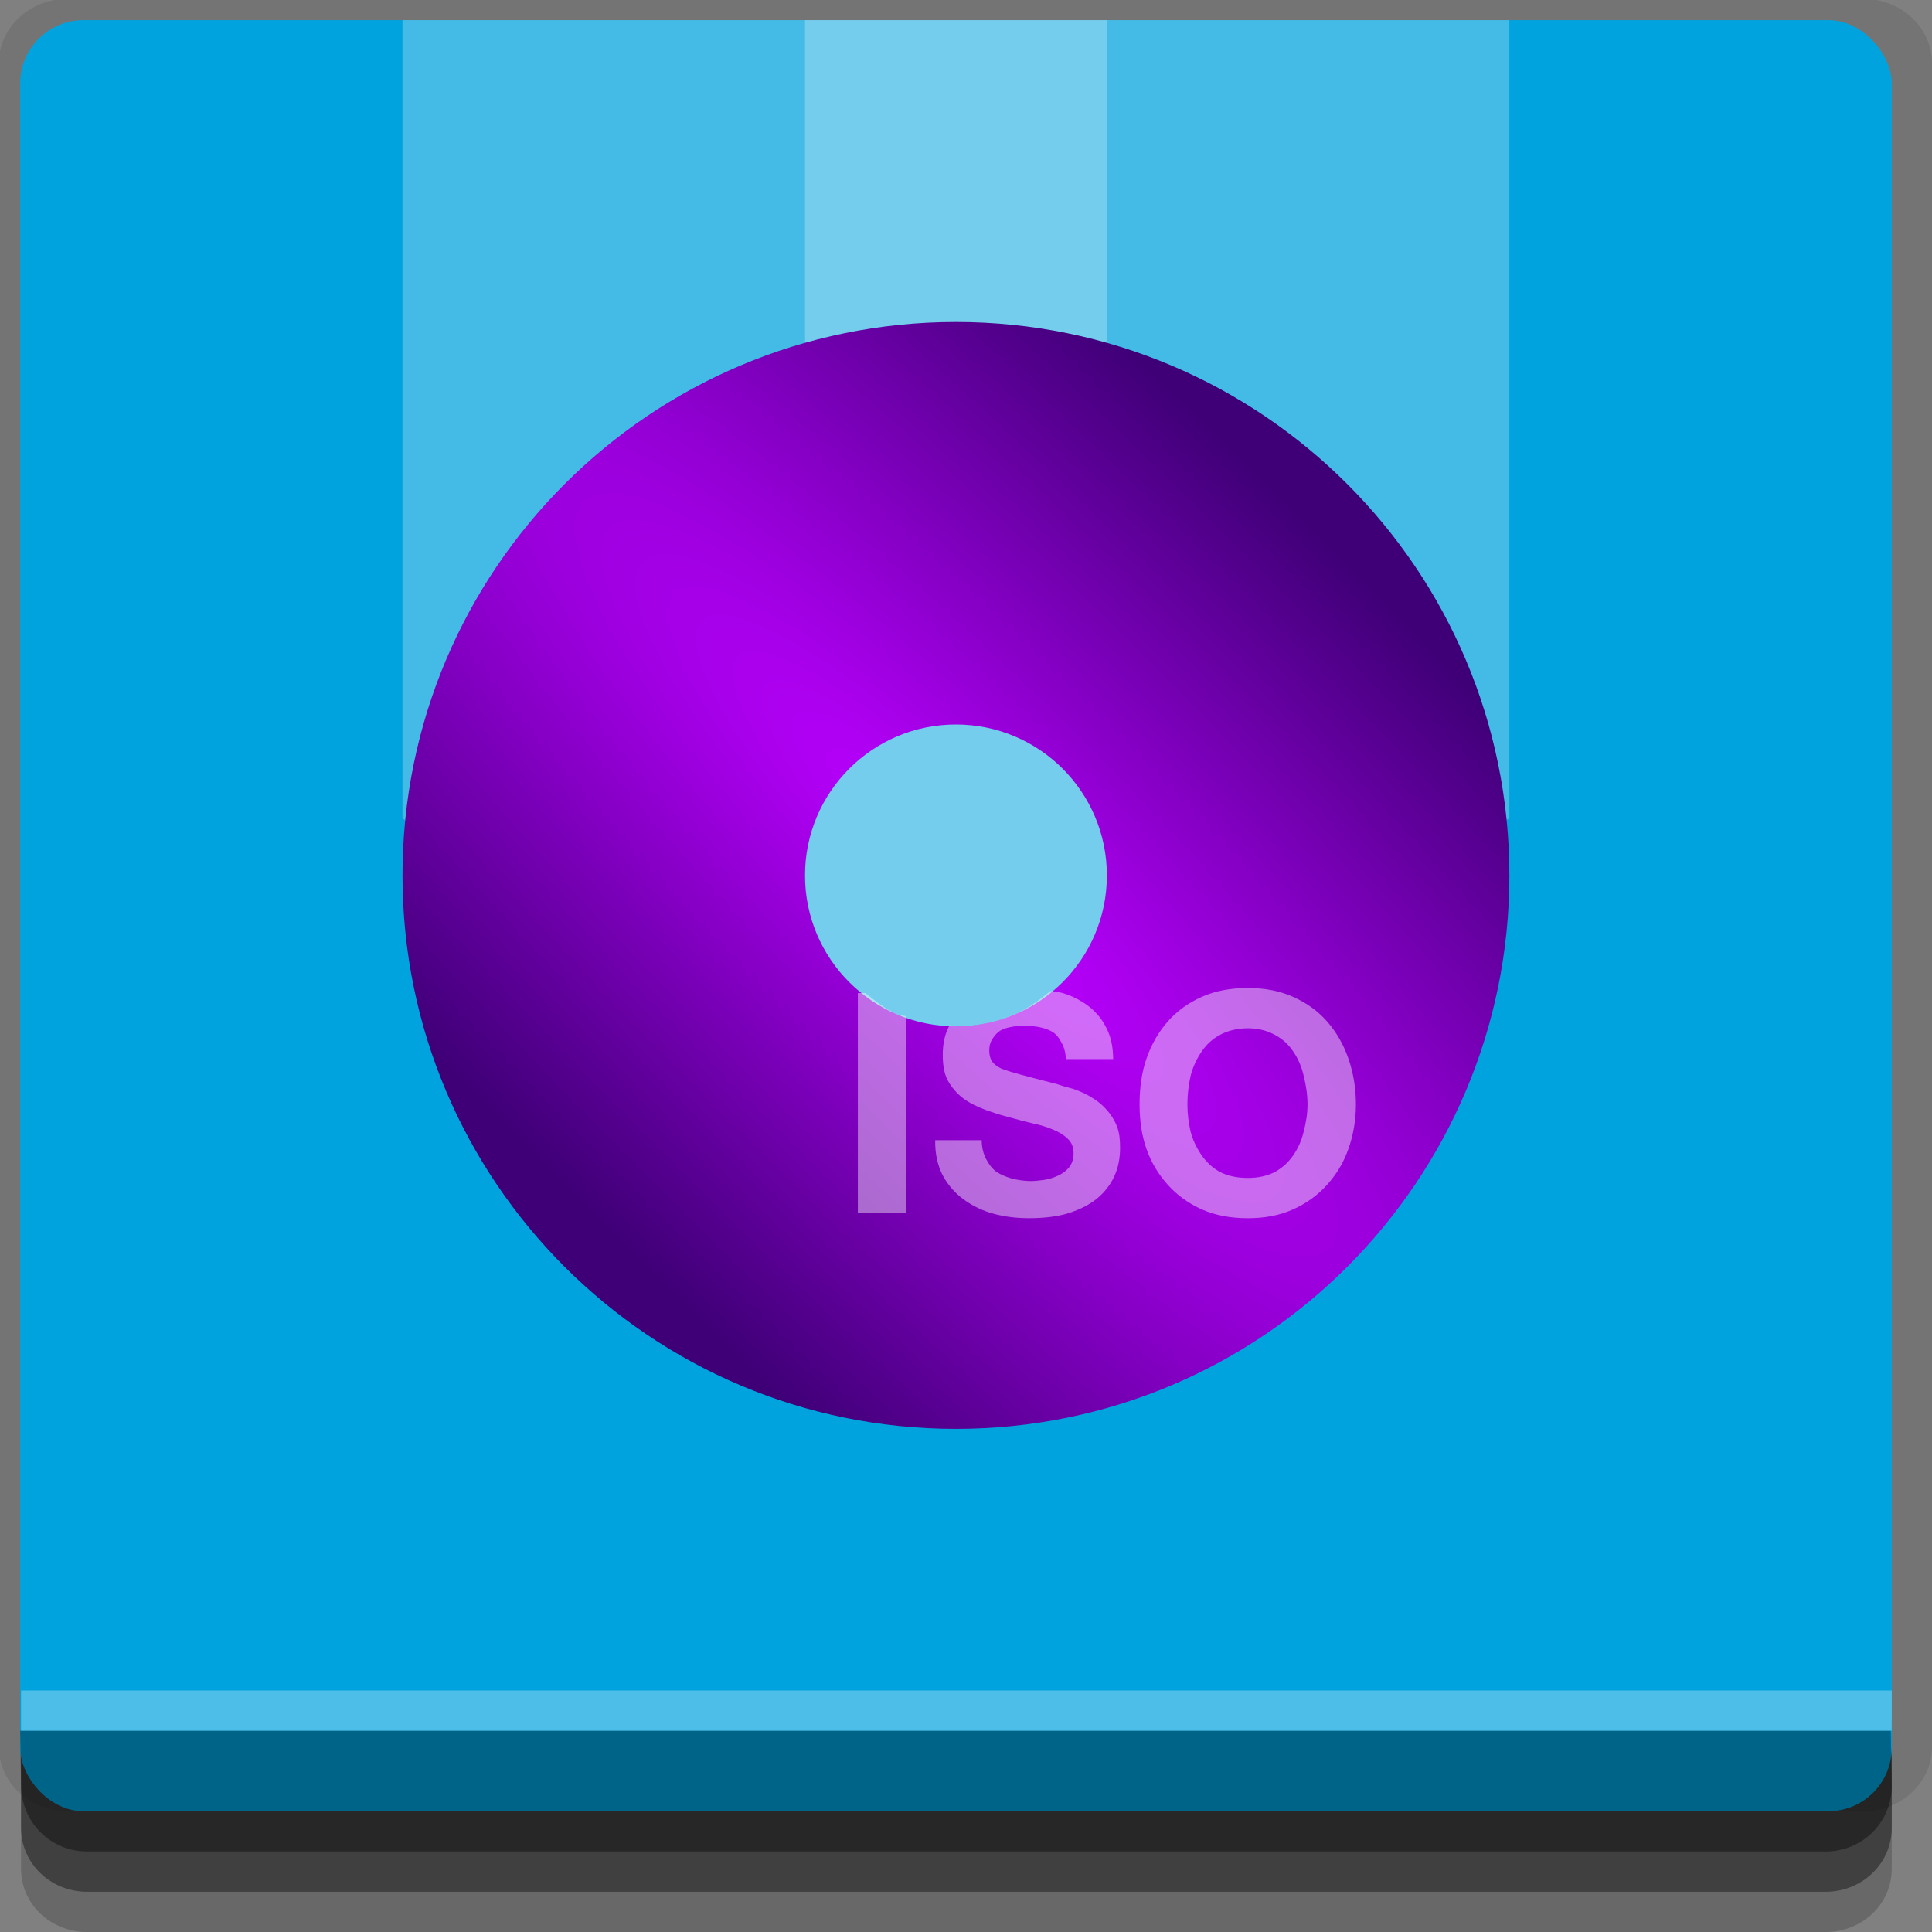 <?xml version="1.0" encoding="UTF-8" standalone="no"?>
<!-- Created with Inkscape (http://www.inkscape.org/) -->

<svg
   xmlns:dc="http://purl.org/dc/elements/1.1/"
   xmlns:cc="http://creativecommons.org/ns#"
   xmlns:rdf="http://www.w3.org/1999/02/22-rdf-syntax-ns#"
   xmlns:svg="http://www.w3.org/2000/svg"
   xmlns="http://www.w3.org/2000/svg"
   xmlns:xlink="http://www.w3.org/1999/xlink"
   xmlns:sodipodi="http://sodipodi.sourceforge.net/DTD/sodipodi-0.dtd"
   xmlns:inkscape="http://www.inkscape.org/namespaces/inkscape"
   width="96"
   height="96"
   id="svg2"
   version="1.1"
   inkscape:version="0.48.4 r9939"
   sodipodi:docname="imagination.svg">
  <rect width="100%" height="100%" fill="#808080" stroke="none"/>
  <defs
     id="defs4">
    <radialGradient
       inkscape:collect="always"
       xlink:href="#linearGradient3796"
       id="radialGradient3804"
       cx="47.5"
       cy="48.5"
       fx="47.5"
       fy="48.5"
       r="27.5"
       gradientUnits="userSpaceOnUse"
       gradientTransform="matrix(2.903,2.903,-0.636,0.636,-59.534,831.1)" />
    <linearGradient
       id="linearGradient3796">
      <stop
         style="stop-color:#ba00ff;stop-opacity:1;"
         offset="0"
         id="stop3798" />
      <stop
         style="stop-color:#3f0077;stop-opacity:1;"
         offset="1"
         id="stop3800" />
    </linearGradient>
  </defs>
  <sodipodi:namedview
     id="base"
     pagecolor="#ffffff"
     bordercolor="#666666"
     borderopacity="1.0"
     inkscape:pageopacity="0.0"
     inkscape:pageshadow="2"
     inkscape:zoom="5.90625"
     inkscape:cx="51.281479"
     inkscape:cy="48"
     inkscape:document-units="px"
     inkscape:current-layer="layer1"
     showgrid="true"
     inkscape:snap-page="true"
     inkscape:snap-global="true"
     inkscape:snap-center="true"
     inkscape:snap-object-midpoints="false"
     showguides="true"
     inkscape:guide-bbox="true"
     inkscape:snap-bbox="true"
     inkscape:object-paths="true"
     inkscape:object-nodes="true"
     inkscape:window-width="1305"
     inkscape:window-height="744"
     inkscape:window-x="61"
     inkscape:window-y="24"
     inkscape:window-maximized="1"
     inkscape:snap-midpoints="false"
     inkscape:snap-grids="true"
     inkscape:snap-to-guides="false">
    <inkscape:grid
       type="xygrid"
       id="grid3002"
       empspacing="5"
       visible="true"
       enabled="true"
       snapvisiblegridlinesonly="true" />
  </sodipodi:namedview>
  <g
     inkscape:label="Layer 1"
     inkscape:groupmode="layer"
     id="layer1"
     transform="translate(0,-956.362)">
    <rect
       style="fill:#ffffff;fill-opacity:0;fill-rule:nonzero;stroke:none"
       id="rect3775"
       width="96"
       height="96"
       x="0"
       y="956.362"
       ry="0" />
    <path
       style="fill:#000000;fill-opacity:0.096;fill-rule:nonzero;stroke:none"
       d="m 3.353,956.307 c -1.884,0 -3.411,1.432 -3.411,3.198 l 0,83.659 c 0,1.766 1.527,3.198 3.411,3.198 l 89.236,0 c 1.884,0 3.411,-1.432 3.411,-3.198 l 0,-83.659 c 0,-1.766 -1.527,-3.198 -3.411,-3.198 z"
       id="rect3772"
       inkscape:connector-curvature="0"
       sodipodi:nodetypes="sssssssss" />
    <path
       style="fill:#000000;fill-opacity:0.187;fill-rule:nonzero;stroke:none"
       d="m 1.046,1041.807 0,7.422 c 0,1.739 1.462,3.134 3.285,3.134 l 86.384,0 c 1.823,0 3.285,-1.395 3.285,-3.134 l 0,-7.422 -92.954,0 z"
       id="rect3785"
       inkscape:connector-curvature="0" />
    <path
       style="fill:#000000;fill-opacity:0.384;fill-rule:nonzero;stroke:none"
       d="m 1.046,1041.807 0,5.381 c 0,1.762 1.462,3.175 3.285,3.175 l 86.384,0 c 1.823,0 3.285,-1.413 3.285,-3.175 l 0,-5.381 -92.954,0 z"
       id="rect3783"
       inkscape:connector-curvature="0" />
    <rect
       style="fill:#00a3dd;fill-opacity:1;fill-rule:nonzero;stroke:none"
       id="rect2985-2"
       width="93"
       height="89"
       x="1"
       y="957.362"
       ry="3.151" />
    <path
       style="fill:#000000;fill-opacity:0.384;fill-rule:nonzero;stroke:none"
       d="m 1,1042.362 0.046,2.746 c 0.03,1.806 1.462,3.254 3.285,3.254 l 86.384,0 c 1.823,0 3.285,-1.448 3.285,-3.254 l -0.046,-2.746 z"
       id="rect3781"
       inkscape:connector-curvature="0"
       sodipodi:nodetypes="csssscc" />
    <rect
       style="fill:#ffffff;fill-opacity:0.3;fill-rule:nonzero;stroke:none"
       id="rect3770"
       width="92.954"
       height="2"
       x="1.046"
       y="1040.362" />
    <path
       style="fill:#ffffff;fill-opacity:0.265;fill-rule:nonzero;stroke:none"
       d="m 20,957.362 0,39.656 25,20.344 30,-20.344 0,-39.656 z"
       id="rect3791"
       inkscape:connector-curvature="0"
       sodipodi:nodetypes="cccccc" />
    <path
       sodipodi:nodetypes="ccccccc"
       inkscape:connector-curvature="0"
       id="path3794"
       d="m 40,957.362 0,39.656 0,10.344 15,0 0,-10.344 0,-39.656 z"
       style="fill:#ffffff;fill-opacity:0.265;fill-rule:nonzero;stroke:none" />
    <path
       inkscape:connector-curvature="0"
       style="fill:url(#radialGradient3804);fill-opacity:1;fill-rule:nonzero;stroke:none"
       d="m 47.5,972.362 c -15.188,0 -27.5,12.312 -27.5,27.5 0,15.188 12.312,27.5 27.5,27.5 15.188,0 27.5,-12.312 27.5,-27.5 0,-15.188 -12.312,-27.5 -27.5,-27.5 z m 0,20 c 4.142,0 7.5,3.358 7.5,7.5 0,4.142 -3.358,7.5 -7.5,7.5 -4.142,0 -7.5,-3.358 -7.5,-7.5 0,-4.142 3.358,-7.5 7.5,-7.5 z"
       id="path3006" />
    <path
       inkscape:connector-curvature="0"
       style="font-size:15.316px;font-style:normal;font-variant:normal;font-weight:normal;font-stretch:normal;text-align:end;line-height:125%;letter-spacing:0px;word-spacing:0px;text-anchor:end;fill:#ffffff;fill-opacity:0.416;stroke:none;font-family:Andale Mono;-inkscape-font-specification:Andale Mono"
       d="m 62,1005.456 c -0.847,0 -1.618,0.141 -2.281,0.438 -0.664,0.296 -1.228,0.698 -1.688,1.219 -0.459,0.521 -0.817,1.139 -1.062,1.844 -0.245,0.705 -0.344,1.475 -0.344,2.281 -10e-7,0.786 0.099,1.524 0.344,2.219 0.245,0.694 0.603,1.271 1.062,1.781 0.459,0.51 1.024,0.923 1.688,1.219 0.664,0.296 1.434,0.438 2.281,0.438 0.847,0 1.586,-0.141 2.25,-0.438 0.664,-0.296 1.228,-0.708 1.688,-1.219 0.459,-0.51 0.817,-1.087 1.062,-1.781 0.245,-0.694 0.375,-1.433 0.375,-2.219 -1.1e-5,-0.807 -0.13,-1.577 -0.375,-2.281 -0.245,-0.705 -0.603,-1.323 -1.062,-1.844 -0.459,-0.521 -1.024,-0.923 -1.688,-1.219 -0.664,-0.296 -1.403,-0.438 -2.25,-0.438 z m -9.812,0.156 c -0.548,0.447 -1.121,0.877 -1.781,1.156 -0.897,0.38 -1.871,0.594 -2.906,0.594 -0.111,0 -0.202,-0.058 -0.312,-0.062 -0.235,0.408 -0.344,0.907 -0.344,1.469 -10e-7,0.511 0.066,0.934 0.25,1.281 0.194,0.347 0.444,0.64 0.75,0.875 0.306,0.235 0.675,0.409 1.062,0.562 0.388,0.143 0.779,0.273 1.188,0.375 0.398,0.112 0.8,0.221 1.188,0.312 0.388,0.082 0.725,0.18 1.031,0.312 0.306,0.122 0.566,0.285 0.75,0.469 0.194,0.184 0.281,0.423 0.281,0.719 -7e-6,0.276 -0.076,0.504 -0.219,0.688 -0.143,0.174 -0.317,0.304 -0.531,0.406 -0.214,0.102 -0.442,0.178 -0.688,0.219 -0.245,0.031 -0.473,0.062 -0.688,0.062 -0.327,0 -0.641,-0.053 -0.938,-0.125 -0.286,-0.082 -0.557,-0.191 -0.781,-0.344 -0.214,-0.163 -0.367,-0.37 -0.5,-0.625 -0.133,-0.255 -0.219,-0.57 -0.219,-0.938 l -2.312,0 c -0.01,0.674 0.12,1.26 0.375,1.75 0.265,0.49 0.602,0.871 1.031,1.188 0.429,0.317 0.938,0.566 1.5,0.719 0.572,0.153 1.148,0.219 1.75,0.219 0.745,0 1.407,-0.076 1.969,-0.25 0.572,-0.184 1.028,-0.412 1.406,-0.719 0.388,-0.317 0.681,-0.696 0.875,-1.125 0.194,-0.429 0.281,-0.906 0.281,-1.406 -1e-5,-0.408 -0.034,-0.756 -0.156,-1.062 -0.123,-0.317 -0.296,-0.588 -0.5,-0.812 -0.194,-0.225 -0.411,-0.409 -0.656,-0.562 -0.235,-0.153 -0.474,-0.283 -0.719,-0.375 -0.235,-0.102 -0.473,-0.168 -0.688,-0.219 -0.214,-0.061 -0.367,-0.126 -0.5,-0.156 -0.684,-0.173 -1.259,-0.325 -1.688,-0.438 -0.419,-0.122 -0.755,-0.21 -1,-0.312 -0.235,-0.112 -0.387,-0.242 -0.469,-0.375 -0.082,-0.133 -0.125,-0.317 -0.125,-0.531 -3e-6,-0.225 0.054,-0.409 0.156,-0.562 0.102,-0.163 0.222,-0.304 0.375,-0.406 0.163,-0.102 0.337,-0.147 0.531,-0.188 0.194,-0.041 0.4,-0.062 0.594,-0.062 0.286,0 0.557,0.011 0.812,0.062 0.255,0.051 0.493,0.128 0.688,0.25 0.194,0.123 0.325,0.317 0.438,0.531 0.123,0.214 0.198,0.486 0.219,0.812 l 2.344,0 c -9e-6,-0.633 -0.13,-1.186 -0.375,-1.625 -0.235,-0.449 -0.56,-0.808 -0.969,-1.094 -0.408,-0.286 -0.875,-0.502 -1.406,-0.625 -0.12,-0.031 -0.253,-0.01 -0.375,-0.031 z m -9.562,0.094 0,10.938 2.406,0 0,-9.781 c -0.139,-0.049 -0.302,-0.037 -0.438,-0.094 -0.595,-0.252 -1.089,-0.673 -1.594,-1.062 l -0.375,0 z m 19.375,1.75 c 0.541,0 0.997,0.129 1.375,0.344 0.378,0.204 0.671,0.486 0.906,0.844 0.235,0.347 0.398,0.738 0.5,1.188 0.112,0.449 0.187,0.926 0.188,1.406 -9e-6,0.46 -0.075,0.905 -0.188,1.344 -0.102,0.429 -0.265,0.809 -0.5,1.156 -0.235,0.347 -0.528,0.629 -0.906,0.844 -0.378,0.204 -0.834,0.312 -1.375,0.312 -0.541,0 -1.028,-0.108 -1.406,-0.312 -0.378,-0.214 -0.671,-0.497 -0.906,-0.844 -0.235,-0.347 -0.419,-0.727 -0.531,-1.156 -0.102,-0.439 -0.156,-0.884 -0.156,-1.344 -3e-6,-0.48 0.054,-0.957 0.156,-1.406 0.112,-0.449 0.296,-0.84 0.531,-1.188 0.235,-0.357 0.528,-0.639 0.906,-0.844 0.378,-0.214 0.865,-0.344 1.406,-0.344 z"
       id="path3819" />
  </g>
</svg>
